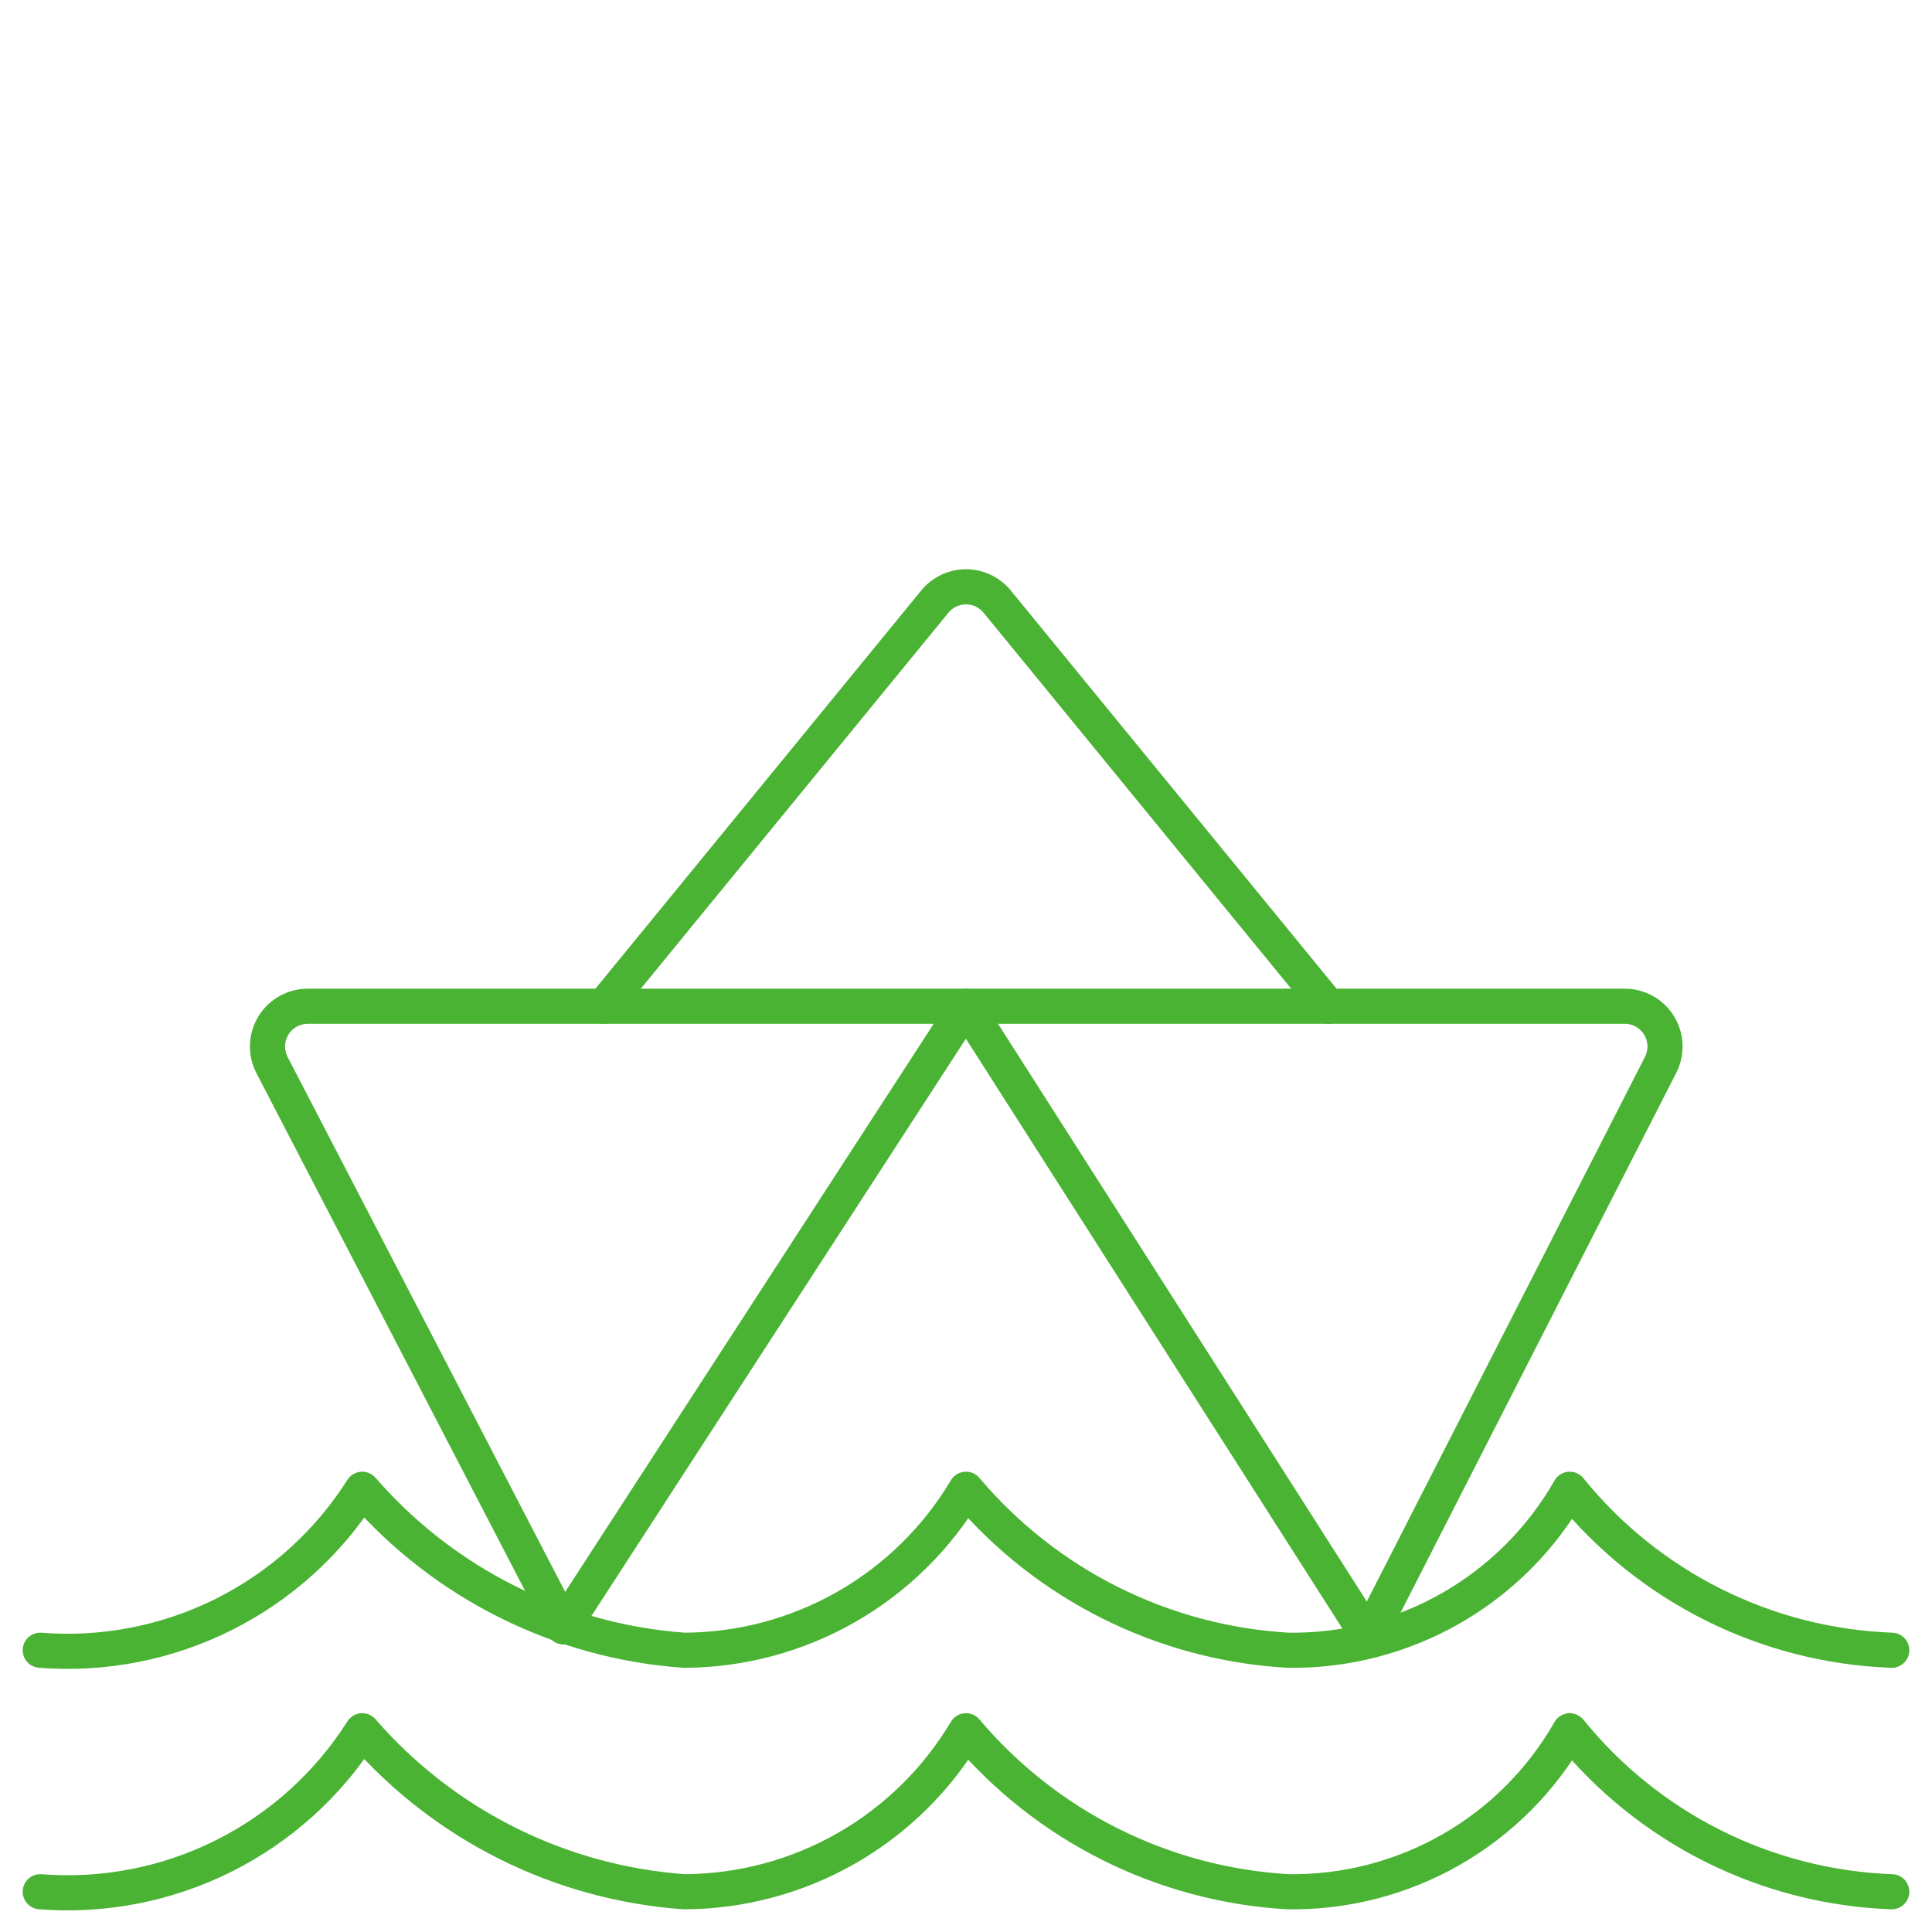 <svg width="110" height="110" viewBox="0 0 110 110" fill="none" xmlns="http://www.w3.org/2000/svg">
<path d="M107.708 107.708C104.175 107.579 100.71 106.693 97.548 105.112C94.386 103.531 91.599 101.29 89.375 98.542C87.766 101.365 85.428 103.705 82.607 105.317C79.785 106.929 76.583 107.755 73.333 107.708C69.815 107.504 66.376 106.587 63.224 105.011C60.072 103.435 57.274 101.234 55 98.542C53.345 101.324 50.997 103.631 48.186 105.237C45.375 106.844 42.196 107.695 38.958 107.708C31.874 107.202 25.28 103.905 20.625 98.542C18.692 101.592 15.963 104.058 12.732 105.673C9.502 107.288 5.892 107.992 2.292 107.708" stroke="#4AB333" stroke-width="2" stroke-linecap="round" stroke-linejoin="round"/>
<path d="M107.708 93.958C104.175 93.829 100.71 92.943 97.548 91.362C94.386 89.781 91.599 87.54 89.375 84.792C87.766 87.615 85.428 89.955 82.607 91.567C79.785 93.179 76.583 94.005 73.333 93.958C69.815 93.754 66.376 92.837 63.224 91.261C60.072 89.685 57.274 87.484 55 84.792C53.345 87.574 50.997 89.881 48.186 91.487C45.375 93.094 42.196 93.945 38.958 93.958C31.874 93.452 25.28 90.155 20.625 84.792C18.692 87.842 15.963 90.308 12.732 91.923C9.502 93.538 5.892 94.242 2.292 93.958" stroke="#4AB333" stroke-width="2" stroke-linecap="round" stroke-linejoin="round"/>
<path d="M34.375 57.292L53.226 34.251C53.441 33.989 53.712 33.777 54.019 33.631C54.325 33.486 54.66 33.411 55 33.411C55.34 33.411 55.675 33.486 55.981 33.631C56.288 33.777 56.559 33.989 56.774 34.251L75.625 57.292" stroke="#4AB333" stroke-width="2" stroke-linecap="round" stroke-linejoin="round"/>
<path d="M32.083 92.62L15.487 60.638C15.306 60.288 15.218 59.898 15.232 59.505C15.245 59.112 15.36 58.729 15.564 58.392C15.768 58.056 16.056 57.779 16.399 57.586C16.742 57.393 17.129 57.292 17.522 57.292H92.505C92.898 57.291 93.284 57.392 93.626 57.583C93.968 57.775 94.256 58.051 94.461 58.385C94.666 58.719 94.782 59.101 94.798 59.493C94.813 59.885 94.728 60.274 94.55 60.624L77.917 93.193" stroke="#4AB333" stroke-width="2" stroke-linecap="round" stroke-linejoin="round"/>
<path d="M32.083 92.62L55 57.292L77.917 93.193" stroke="#4AB333" stroke-width="2" stroke-linecap="round" stroke-linejoin="round"/>
</svg>
